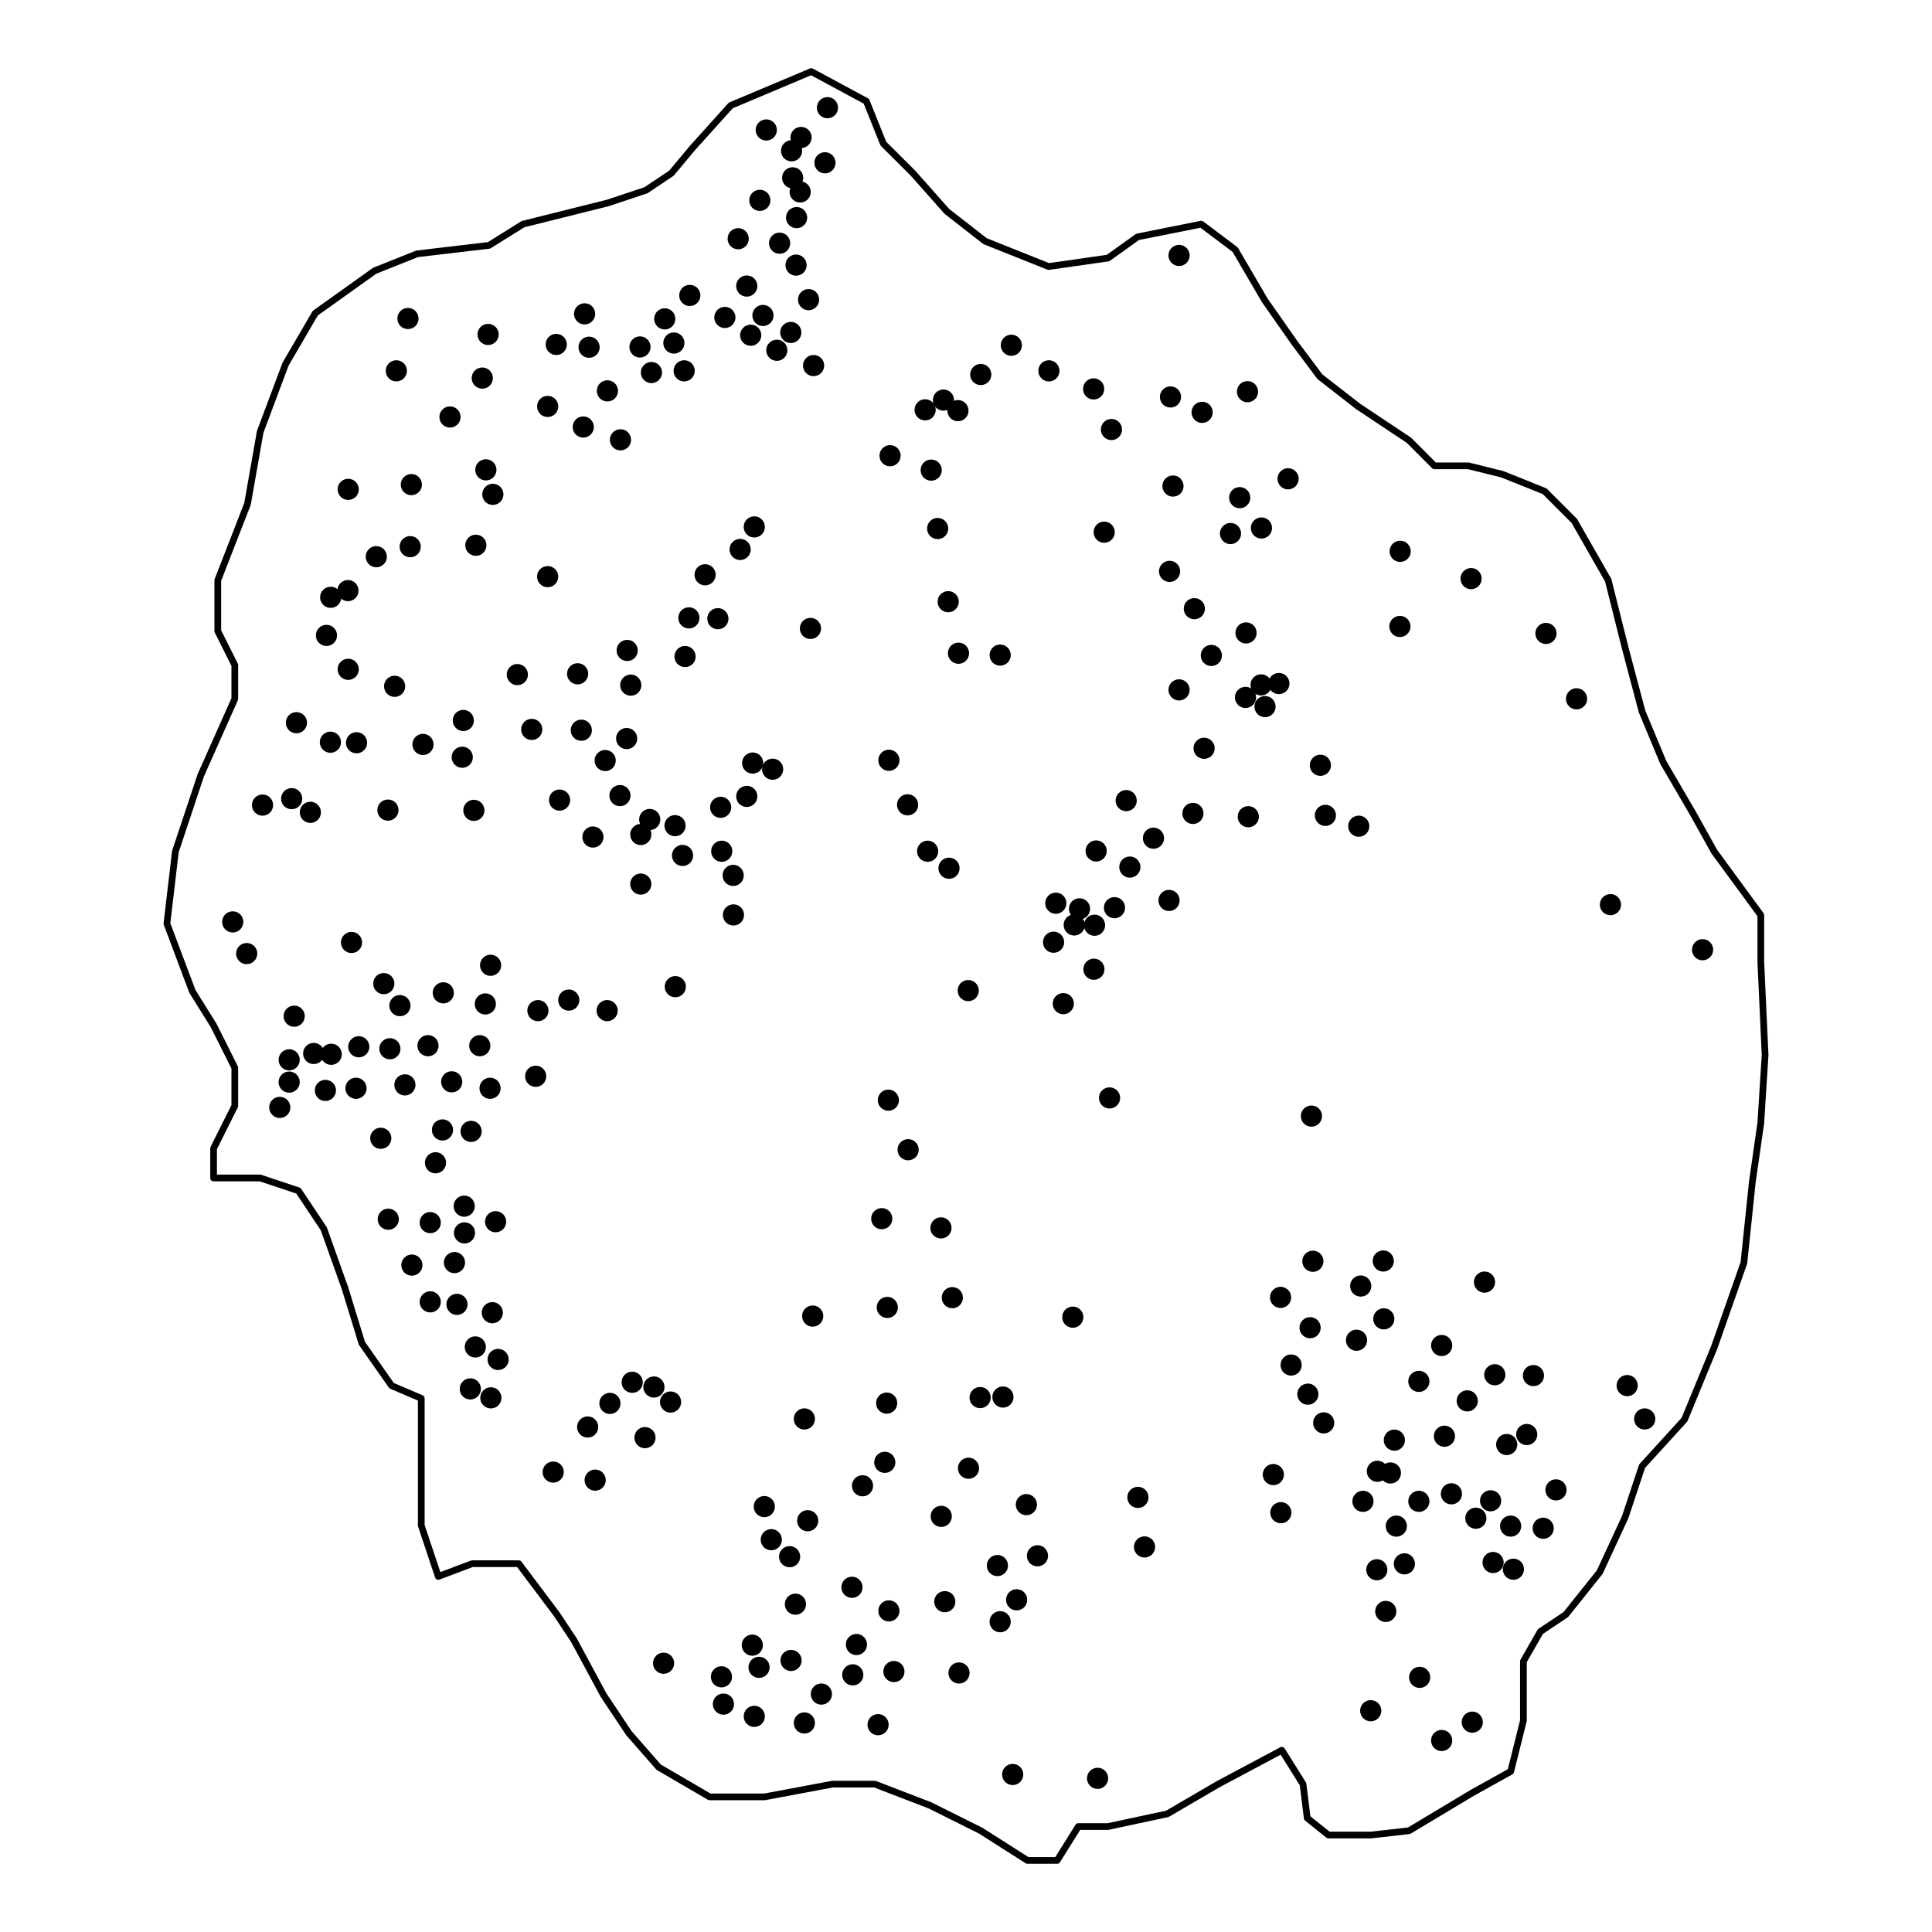 <?xml version='1.0' encoding='UTF-8' ?>
<svg xmlns='http://www.w3.org/2000/svg' xmlns:xlink='http://www.w3.org/1999/xlink' class='svglite' width='216.00pt' height='216.00pt' viewBox='0 0 216.00 216.00'>
<defs>
  <style type='text/css'><![CDATA[
    .svglite line, .svglite polyline, .svglite polygon, .svglite path, .svglite rect, .svglite circle {
      fill: none;
      stroke: #000000;
      stroke-linecap: round;
      stroke-linejoin: round;
      stroke-miterlimit: 10.00;
    }
    .svglite text {
      white-space: pre;
    }
  ]]></style>
</defs>
<rect width='100%' height='100%' style='stroke: none; fill: #FFFFFF;'/>
<defs>
  <clipPath id='cpMC4wMHwyMTYuMDB8MC4wMHwyMTYuMDA='>
    <rect x='0.00' y='0.00' width='216.00' height='216.00' />
  </clipPath>
</defs>
<g clip-path='url(#cpMC4wMHwyMTYuMDB8MC4wMHwyMTYuMDA=)'>
<polygon points='120.56,204.21 123.88,204.21 130.51,202.79 136.20,199.47 143.31,195.68 145.68,199.47 146.15,203.26 148.52,205.16 153.26,205.16 157.53,204.68 164.64,200.42 168.90,198.05 170.32,192.36 170.32,185.73 172.22,182.41 175.06,180.51 178.85,175.77 181.70,169.61 183.59,163.92 188.33,158.71 191.65,150.65 194.97,141.18 195.91,132.17 196.86,125.54 197.34,117.95 196.86,107.53 196.86,102.31 191.65,95.20 189.28,90.94 185.96,85.25 183.59,79.56 181.70,72.45 179.80,64.87 176.01,58.24 172.69,54.92 167.95,53.02 164.16,52.08 160.37,52.08 157.53,49.23 151.84,45.44 147.57,42.12 144.73,38.33 141.41,33.59 138.09,27.91 134.30,25.06 127.19,26.48 123.88,28.85 117.24,29.80 110.13,26.96 105.87,23.64 102.08,19.37 98.76,16.06 96.86,11.32 90.70,8.00 81.70,11.79 77.43,16.53 75.06,19.37 72.22,21.27 67.95,22.69 58.47,25.06 54.68,27.43 46.63,28.38 41.89,30.27 35.25,35.01 31.93,40.70 29.09,48.28 27.67,56.34 24.35,64.87 24.35,70.56 26.25,74.35 26.25,78.14 22.45,86.67 19.61,95.20 18.66,103.26 21.51,110.84 23.88,114.64 26.25,119.37 26.25,123.64 23.88,128.38 23.88,131.70 29.09,131.70 33.36,133.12 36.20,137.38 38.57,144.02 40.46,150.18 43.78,154.92 47.10,156.34 47.10,170.56 49.00,176.25 52.79,174.82 58.00,174.82 62.27,180.51 64.16,183.36 67.48,189.52 70.32,193.78 73.64,197.57 79.33,200.89 85.49,200.89 93.07,199.47 97.81,199.47 103.97,201.84 109.66,204.68 114.87,208.00 118.19,208.00 ' style='stroke-width: 0.75;' />
<circle cx='92.51' cy='12.04' r='0.81' style='stroke-width: 0.75; fill: #000000;' />
<circle cx='85.67' cy='14.53' r='0.81' style='stroke-width: 0.75; fill: #000000;' />
<circle cx='89.56' cy='15.37' r='0.81' style='stroke-width: 0.75; fill: #000000;' />
<circle cx='92.23' cy='18.20' r='0.81' style='stroke-width: 0.75; fill: #000000;' />
<circle cx='88.50' cy='16.86' r='0.81' style='stroke-width: 0.75; fill: #000000;' />
<circle cx='88.62' cy='19.88' r='0.81' style='stroke-width: 0.75; fill: #000000;' />
<circle cx='84.95' cy='22.40' r='0.81' style='stroke-width: 0.75; fill: #000000;' />
<circle cx='89.46' cy='21.46' r='0.81' style='stroke-width: 0.75; fill: #000000;' />
<circle cx='89.06' cy='24.33' r='0.81' style='stroke-width: 0.75; fill: #000000;' />
<circle cx='82.53' cy='26.69' r='0.81' style='stroke-width: 0.75; fill: #000000;' />
<circle cx='87.16' cy='27.19' r='0.81' style='stroke-width: 0.75; fill: #000000;' />
<circle cx='131.82' cy='28.56' r='0.81' style='stroke-width: 0.75; fill: #000000;' />
<circle cx='89.00' cy='29.64' r='0.81' style='stroke-width: 0.75; fill: #000000;' />
<circle cx='90.40' cy='33.50' r='0.81' style='stroke-width: 0.75; fill: #000000;' />
<circle cx='83.49' cy='31.98' r='0.81' style='stroke-width: 0.75; fill: #000000;' />
<circle cx='77.12' cy='33.03' r='0.81' style='stroke-width: 0.75; fill: #000000;' />
<circle cx='81.04' cy='35.49' r='0.81' style='stroke-width: 0.75; fill: #000000;' />
<circle cx='85.30' cy='35.27' r='0.81' style='stroke-width: 0.75; fill: #000000;' />
<circle cx='65.36' cy='35.09' r='0.81' style='stroke-width: 0.75; fill: #000000;' />
<circle cx='45.61' cy='35.61' r='0.81' style='stroke-width: 0.75; fill: #000000;' />
<circle cx='74.32' cy='35.65' r='0.81' style='stroke-width: 0.75; fill: #000000;' />
<circle cx='54.57' cy='37.39' r='0.81' style='stroke-width: 0.75; fill: #000000;' />
<circle cx='88.41' cy='37.17' r='0.81' style='stroke-width: 0.75; fill: #000000;' />
<circle cx='83.93' cy='37.48' r='0.81' style='stroke-width: 0.75; fill: #000000;' />
<circle cx='113.07' cy='38.60' r='0.81' style='stroke-width: 0.75; fill: #000000;' />
<circle cx='62.19' cy='38.51' r='0.81' style='stroke-width: 0.75; fill: #000000;' />
<circle cx='90.96' cy='40.87' r='0.81' style='stroke-width: 0.75; fill: #000000;' />
<circle cx='65.86' cy='38.82' r='0.81' style='stroke-width: 0.75; fill: #000000;' />
<circle cx='75.34' cy='38.35' r='0.81' style='stroke-width: 0.75; fill: #000000;' />
<circle cx='71.55' cy='38.79' r='0.81' style='stroke-width: 0.75; fill: #000000;' />
<circle cx='86.85' cy='39.16' r='0.81' style='stroke-width: 0.75; fill: #000000;' />
<circle cx='44.31' cy='41.46' r='0.81' style='stroke-width: 0.75; fill: #000000;' />
<circle cx='139.47' cy='43.79' r='0.81' style='stroke-width: 0.75; fill: #000000;' />
<circle cx='109.65' cy='41.87' r='0.81' style='stroke-width: 0.75; fill: #000000;' />
<circle cx='117.27' cy='41.46' r='0.81' style='stroke-width: 0.75; fill: #000000;' />
<circle cx='72.83' cy='41.65' r='0.81' style='stroke-width: 0.75; fill: #000000;' />
<circle cx='122.27' cy='43.48' r='0.81' style='stroke-width: 0.75; fill: #000000;' />
<circle cx='76.49' cy='41.46' r='0.81' style='stroke-width: 0.75; fill: #000000;' />
<circle cx='53.92' cy='42.27' r='0.81' style='stroke-width: 0.75; fill: #000000;' />
<circle cx='67.91' cy='43.70' r='0.81' style='stroke-width: 0.75; fill: #000000;' />
<circle cx='61.23' cy='45.44' r='0.81' style='stroke-width: 0.75; fill: #000000;' />
<circle cx='130.86' cy='44.38' r='0.81' style='stroke-width: 0.75; fill: #000000;' />
<circle cx='107.10' cy='45.91' r='0.81' style='stroke-width: 0.75; fill: #000000;' />
<circle cx='50.31' cy='46.62' r='0.81' style='stroke-width: 0.75; fill: #000000;' />
<circle cx='134.40' cy='46.10' r='0.81' style='stroke-width: 0.75; fill: #000000;' />
<circle cx='105.48' cy='44.73' r='0.81' style='stroke-width: 0.75; fill: #000000;' />
<circle cx='103.43' cy='45.82' r='0.81' style='stroke-width: 0.75; fill: #000000;' />
<circle cx='65.21' cy='47.74' r='0.81' style='stroke-width: 0.75; fill: #000000;' />
<circle cx='124.26' cy='48.02' r='0.81' style='stroke-width: 0.75; fill: #000000;' />
<circle cx='69.37' cy='49.17' r='0.81' style='stroke-width: 0.75; fill: #000000;' />
<circle cx='99.51' cy='50.95' r='0.81' style='stroke-width: 0.75; fill: #000000;' />
<circle cx='144.01' cy='53.53' r='0.81' style='stroke-width: 0.75; fill: #000000;' />
<circle cx='104.11' cy='52.56' r='0.81' style='stroke-width: 0.75; fill: #000000;' />
<circle cx='45.99' cy='54.18' r='0.81' style='stroke-width: 0.75; fill: #000000;' />
<circle cx='131.14' cy='54.34' r='0.81' style='stroke-width: 0.75; fill: #000000;' />
<circle cx='38.93' cy='54.71' r='0.81' style='stroke-width: 0.75; fill: #000000;' />
<circle cx='54.32' cy='52.53' r='0.81' style='stroke-width: 0.75; fill: #000000;' />
<circle cx='138.60' cy='55.64' r='0.81' style='stroke-width: 0.75; fill: #000000;' />
<circle cx='123.45' cy='59.50' r='0.81' style='stroke-width: 0.75; fill: #000000;' />
<circle cx='55.10' cy='55.27' r='0.81' style='stroke-width: 0.75; fill: #000000;' />
<circle cx='104.83' cy='59.09' r='0.81' style='stroke-width: 0.75; fill: #000000;' />
<circle cx='137.57' cy='59.65' r='0.81' style='stroke-width: 0.75; fill: #000000;' />
<circle cx='84.33' cy='58.91' r='0.81' style='stroke-width: 0.75; fill: #000000;' />
<circle cx='156.54' cy='61.64' r='0.81' style='stroke-width: 0.75; fill: #000000;' />
<circle cx='141.03' cy='59.03' r='0.81' style='stroke-width: 0.75; fill: #000000;' />
<circle cx='42.07' cy='62.24' r='0.81' style='stroke-width: 0.75; fill: #000000;' />
<circle cx='53.20' cy='60.96' r='0.81' style='stroke-width: 0.75; fill: #000000;' />
<circle cx='82.75' cy='61.43' r='0.81' style='stroke-width: 0.75; fill: #000000;' />
<circle cx='45.86' cy='61.12' r='0.81' style='stroke-width: 0.75; fill: #000000;' />
<circle cx='130.76' cy='63.88' r='0.81' style='stroke-width: 0.75; fill: #000000;' />
<circle cx='78.83' cy='64.26' r='0.81' style='stroke-width: 0.75; fill: #000000;' />
<circle cx='61.23' cy='64.47' r='0.81' style='stroke-width: 0.75; fill: #000000;' />
<circle cx='164.47' cy='64.69' r='0.81' style='stroke-width: 0.75; fill: #000000;' />
<circle cx='38.90' cy='66.03' r='0.81' style='stroke-width: 0.75; fill: #000000;' />
<circle cx='106.01' cy='67.27' r='0.81' style='stroke-width: 0.75; fill: #000000;' />
<circle cx='36.97' cy='66.78' r='0.81' style='stroke-width: 0.75; fill: #000000;' />
<circle cx='77.02' cy='69.08' r='0.81' style='stroke-width: 0.75; fill: #000000;' />
<circle cx='80.26' cy='69.17' r='0.81' style='stroke-width: 0.75; fill: #000000;' />
<circle cx='133.53' cy='68.05' r='0.81' style='stroke-width: 0.75; fill: #000000;' />
<circle cx='90.61' cy='70.26' r='0.81' style='stroke-width: 0.75; fill: #000000;' />
<circle cx='36.50' cy='71.04' r='0.81' style='stroke-width: 0.75; fill: #000000;' />
<circle cx='156.51' cy='70.04' r='0.81' style='stroke-width: 0.75; fill: #000000;' />
<circle cx='139.31' cy='70.76' r='0.81' style='stroke-width: 0.75; fill: #000000;' />
<circle cx='135.43' cy='73.28' r='0.81' style='stroke-width: 0.75; fill: #000000;' />
<circle cx='111.82' cy='73.24' r='0.81' style='stroke-width: 0.75; fill: #000000;' />
<circle cx='172.84' cy='70.82' r='0.81' style='stroke-width: 0.75; fill: #000000;' />
<circle cx='70.12' cy='72.72' r='0.81' style='stroke-width: 0.75; fill: #000000;' />
<circle cx='107.16' cy='73.03' r='0.81' style='stroke-width: 0.75; fill: #000000;' />
<circle cx='38.93' cy='74.83' r='0.81' style='stroke-width: 0.75; fill: #000000;' />
<circle cx='76.59' cy='73.40' r='0.81' style='stroke-width: 0.75; fill: #000000;' />
<circle cx='57.84' cy='75.42' r='0.81' style='stroke-width: 0.75; fill: #000000;' />
<circle cx='64.58' cy='75.33' r='0.81' style='stroke-width: 0.75; fill: #000000;' />
<circle cx='131.82' cy='77.13' r='0.81' style='stroke-width: 0.75; fill: #000000;' />
<circle cx='70.52' cy='76.60' r='0.81' style='stroke-width: 0.75; fill: #000000;' />
<circle cx='140.99' cy='76.57' r='0.81' style='stroke-width: 0.75; fill: #000000;' />
<circle cx='142.98' cy='76.42' r='0.81' style='stroke-width: 0.75; fill: #000000;' />
<circle cx='44.12' cy='76.73' r='0.81' style='stroke-width: 0.75; fill: #000000;' />
<circle cx='139.25' cy='77.97' r='0.81' style='stroke-width: 0.75; fill: #000000;' />
<circle cx='176.26' cy='78.13' r='0.81' style='stroke-width: 0.75; fill: #000000;' />
<circle cx='141.43' cy='79.00' r='0.81' style='stroke-width: 0.75; fill: #000000;' />
<circle cx='33.14' cy='80.80' r='0.81' style='stroke-width: 0.75; fill: #000000;' />
<circle cx='51.80' cy='80.55' r='0.81' style='stroke-width: 0.75; fill: #000000;' />
<circle cx='59.45' cy='81.55' r='0.81' style='stroke-width: 0.75; fill: #000000;' />
<circle cx='64.99' cy='81.64' r='0.81' style='stroke-width: 0.75; fill: #000000;' />
<circle cx='47.29' cy='83.23' r='0.81' style='stroke-width: 0.75; fill: #000000;' />
<circle cx='70.06' cy='82.57' r='0.81' style='stroke-width: 0.75; fill: #000000;' />
<circle cx='134.62' cy='83.66' r='0.81' style='stroke-width: 0.75; fill: #000000;' />
<circle cx='39.86' cy='83.04' r='0.81' style='stroke-width: 0.75; fill: #000000;' />
<circle cx='36.94' cy='82.98' r='0.81' style='stroke-width: 0.75; fill: #000000;' />
<circle cx='67.66' cy='85.03' r='0.81' style='stroke-width: 0.75; fill: #000000;' />
<circle cx='99.38' cy='85.00' r='0.81' style='stroke-width: 0.75; fill: #000000;' />
<circle cx='51.68' cy='84.66' r='0.81' style='stroke-width: 0.75; fill: #000000;' />
<circle cx='147.62' cy='85.56' r='0.81' style='stroke-width: 0.75; fill: #000000;' />
<circle cx='86.38' cy='86.00' r='0.81' style='stroke-width: 0.75; fill: #000000;' />
<circle cx='84.15' cy='85.31' r='0.81' style='stroke-width: 0.75; fill: #000000;' />
<circle cx='125.91' cy='89.51' r='0.81' style='stroke-width: 0.75; fill: #000000;' />
<circle cx='139.56' cy='91.31' r='0.81' style='stroke-width: 0.75; fill: #000000;' />
<circle cx='80.57' cy='90.26' r='0.81' style='stroke-width: 0.75; fill: #000000;' />
<circle cx='62.56' cy='89.45' r='0.81' style='stroke-width: 0.75; fill: #000000;' />
<circle cx='43.37' cy='90.57' r='0.81' style='stroke-width: 0.75; fill: #000000;' />
<circle cx='83.49' cy='89.04' r='0.81' style='stroke-width: 0.75; fill: #000000;' />
<circle cx='101.47' cy='89.98' r='0.81' style='stroke-width: 0.75; fill: #000000;' />
<circle cx='29.35' cy='90.01' r='0.81' style='stroke-width: 0.75; fill: #000000;' />
<circle cx='69.31' cy='88.95' r='0.81' style='stroke-width: 0.75; fill: #000000;' />
<circle cx='52.98' cy='90.60' r='0.81' style='stroke-width: 0.75; fill: #000000;' />
<circle cx='32.61' cy='89.29' r='0.81' style='stroke-width: 0.75; fill: #000000;' />
<circle cx='72.64' cy='91.62' r='0.81' style='stroke-width: 0.75; fill: #000000;' />
<circle cx='133.37' cy='90.94' r='0.81' style='stroke-width: 0.75; fill: #000000;' />
<circle cx='34.70' cy='90.82' r='0.81' style='stroke-width: 0.75; fill: #000000;' />
<circle cx='75.47' cy='92.31' r='0.81' style='stroke-width: 0.75; fill: #000000;' />
<circle cx='66.29' cy='93.58' r='0.81' style='stroke-width: 0.75; fill: #000000;' />
<circle cx='151.91' cy='92.37' r='0.81' style='stroke-width: 0.75; fill: #000000;' />
<circle cx='148.18' cy='91.16' r='0.81' style='stroke-width: 0.75; fill: #000000;' />
<circle cx='128.96' cy='93.71' r='0.81' style='stroke-width: 0.75; fill: #000000;' />
<circle cx='71.64' cy='93.30' r='0.81' style='stroke-width: 0.75; fill: #000000;' />
<circle cx='103.71' cy='95.17' r='0.81' style='stroke-width: 0.75; fill: #000000;' />
<circle cx='80.69' cy='95.17' r='0.81' style='stroke-width: 0.75; fill: #000000;' />
<circle cx='106.10' cy='97.07' r='0.81' style='stroke-width: 0.75; fill: #000000;' />
<circle cx='122.55' cy='95.14' r='0.81' style='stroke-width: 0.75; fill: #000000;' />
<circle cx='76.31' cy='95.64' r='0.81' style='stroke-width: 0.75; fill: #000000;' />
<circle cx='81.97' cy='97.87' r='0.81' style='stroke-width: 0.75; fill: #000000;' />
<circle cx='126.32' cy='96.94' r='0.81' style='stroke-width: 0.75; fill: #000000;' />
<circle cx='71.64' cy='98.84' r='0.81' style='stroke-width: 0.75; fill: #000000;' />
<circle cx='130.70' cy='100.67' r='0.81' style='stroke-width: 0.75; fill: #000000;' />
<circle cx='118.04' cy='100.98' r='0.81' style='stroke-width: 0.75; fill: #000000;' />
<circle cx='180.05' cy='101.14' r='0.81' style='stroke-width: 0.75; fill: #000000;' />
<circle cx='124.60' cy='101.48' r='0.81' style='stroke-width: 0.75; fill: #000000;' />
<circle cx='122.37' cy='103.44' r='0.81' style='stroke-width: 0.75; fill: #000000;' />
<circle cx='26.02' cy='103.07' r='0.81' style='stroke-width: 0.75; fill: #000000;' />
<circle cx='120.69' cy='101.61' r='0.81' style='stroke-width: 0.75; fill: #000000;' />
<circle cx='39.30' cy='105.37' r='0.81' style='stroke-width: 0.75; fill: #000000;' />
<circle cx='82.00' cy='102.29' r='0.81' style='stroke-width: 0.75; fill: #000000;' />
<circle cx='120.10' cy='103.41' r='0.81' style='stroke-width: 0.75; fill: #000000;' />
<circle cx='117.79' cy='105.34' r='0.81' style='stroke-width: 0.75; fill: #000000;' />
<circle cx='27.58' cy='106.61' r='0.81' style='stroke-width: 0.75; fill: #000000;' />
<circle cx='54.85' cy='107.92' r='0.81' style='stroke-width: 0.75; fill: #000000;' />
<circle cx='190.35' cy='106.18' r='0.81' style='stroke-width: 0.75; fill: #000000;' />
<circle cx='42.91' cy='109.97' r='0.81' style='stroke-width: 0.75; fill: #000000;' />
<circle cx='122.30' cy='108.36' r='0.81' style='stroke-width: 0.75; fill: #000000;' />
<circle cx='118.88' cy='112.21' r='0.81' style='stroke-width: 0.75; fill: #000000;' />
<circle cx='75.50' cy='110.31' r='0.81' style='stroke-width: 0.75; fill: #000000;' />
<circle cx='49.56' cy='111.00' r='0.81' style='stroke-width: 0.75; fill: #000000;' />
<circle cx='63.59' cy='111.81' r='0.81' style='stroke-width: 0.75; fill: #000000;' />
<circle cx='60.14' cy='112.99' r='0.81' style='stroke-width: 0.75; fill: #000000;' />
<circle cx='108.25' cy='110.75' r='0.81' style='stroke-width: 0.75; fill: #000000;' />
<circle cx='67.88' cy='112.99' r='0.81' style='stroke-width: 0.75; fill: #000000;' />
<circle cx='32.89' cy='113.61' r='0.81' style='stroke-width: 0.75; fill: #000000;' />
<circle cx='54.26' cy='112.24' r='0.81' style='stroke-width: 0.75; fill: #000000;' />
<circle cx='44.71' cy='112.43' r='0.81' style='stroke-width: 0.75; fill: #000000;' />
<circle cx='53.64' cy='116.91' r='0.81' style='stroke-width: 0.75; fill: #000000;' />
<circle cx='47.85' cy='116.91' r='0.81' style='stroke-width: 0.75; fill: #000000;' />
<circle cx='40.11' cy='117.03' r='0.81' style='stroke-width: 0.75; fill: #000000;' />
<circle cx='43.59' cy='117.25' r='0.81' style='stroke-width: 0.75; fill: #000000;' />
<circle cx='37.03' cy='117.87' r='0.81' style='stroke-width: 0.75; fill: #000000;' />
<circle cx='35.07' cy='117.78' r='0.81' style='stroke-width: 0.75; fill: #000000;' />
<circle cx='59.89' cy='120.33' r='0.81' style='stroke-width: 0.75; fill: #000000;' />
<circle cx='32.33' cy='118.49' r='0.81' style='stroke-width: 0.75; fill: #000000;' />
<circle cx='50.50' cy='120.95' r='0.81' style='stroke-width: 0.75; fill: #000000;' />
<circle cx='32.33' cy='120.98' r='0.81' style='stroke-width: 0.75; fill: #000000;' />
<circle cx='39.80' cy='121.67' r='0.81' style='stroke-width: 0.75; fill: #000000;' />
<circle cx='36.38' cy='121.91' r='0.81' style='stroke-width: 0.75; fill: #000000;' />
<circle cx='45.27' cy='121.29' r='0.81' style='stroke-width: 0.75; fill: #000000;' />
<circle cx='54.79' cy='121.67' r='0.81' style='stroke-width: 0.75; fill: #000000;' />
<circle cx='99.32' cy='123.00' r='0.81' style='stroke-width: 0.75; fill: #000000;' />
<circle cx='124.05' cy='122.75' r='0.81' style='stroke-width: 0.75; fill: #000000;' />
<circle cx='31.28' cy='123.81' r='0.81' style='stroke-width: 0.75; fill: #000000;' />
<circle cx='146.62' cy='124.78' r='0.81' style='stroke-width: 0.75; fill: #000000;' />
<circle cx='52.67' cy='126.49' r='0.81' style='stroke-width: 0.75; fill: #000000;' />
<circle cx='49.47' cy='126.33' r='0.81' style='stroke-width: 0.75; fill: #000000;' />
<circle cx='42.57' cy='127.26' r='0.81' style='stroke-width: 0.75; fill: #000000;' />
<circle cx='101.53' cy='128.54' r='0.81' style='stroke-width: 0.75; fill: #000000;' />
<circle cx='48.69' cy='130.00' r='0.81' style='stroke-width: 0.75; fill: #000000;' />
<circle cx='55.41' cy='136.59' r='0.81' style='stroke-width: 0.75; fill: #000000;' />
<circle cx='51.90' cy='134.85' r='0.81' style='stroke-width: 0.75; fill: #000000;' />
<circle cx='48.10' cy='136.69' r='0.81' style='stroke-width: 0.75; fill: #000000;' />
<circle cx='43.41' cy='136.31' r='0.81' style='stroke-width: 0.75; fill: #000000;' />
<circle cx='105.20' cy='137.28' r='0.81' style='stroke-width: 0.75; fill: #000000;' />
<circle cx='98.58' cy='136.25' r='0.81' style='stroke-width: 0.75; fill: #000000;' />
<circle cx='51.93' cy='137.84' r='0.81' style='stroke-width: 0.75; fill: #000000;' />
<circle cx='46.05' cy='141.44' r='0.81' style='stroke-width: 0.75; fill: #000000;' />
<circle cx='50.81' cy='141.16' r='0.81' style='stroke-width: 0.75; fill: #000000;' />
<circle cx='146.78' cy='141.01' r='0.81' style='stroke-width: 0.75; fill: #000000;' />
<circle cx='154.65' cy='140.98' r='0.81' style='stroke-width: 0.75; fill: #000000;' />
<circle cx='99.20' cy='146.17' r='0.81' style='stroke-width: 0.75; fill: #000000;' />
<circle cx='106.47' cy='145.08' r='0.81' style='stroke-width: 0.75; fill: #000000;' />
<circle cx='165.97' cy='143.34' r='0.81' style='stroke-width: 0.75; fill: #000000;' />
<circle cx='143.17' cy='145.05' r='0.81' style='stroke-width: 0.75; fill: #000000;' />
<circle cx='152.13' cy='143.78' r='0.81' style='stroke-width: 0.75; fill: #000000;' />
<circle cx='55.04' cy='146.76' r='0.81' style='stroke-width: 0.75; fill: #000000;' />
<circle cx='48.10' cy='145.55' r='0.81' style='stroke-width: 0.75; fill: #000000;' />
<circle cx='51.09' cy='145.83' r='0.81' style='stroke-width: 0.75; fill: #000000;' />
<circle cx='90.86' cy='147.14' r='0.81' style='stroke-width: 0.75; fill: #000000;' />
<circle cx='154.71' cy='147.45' r='0.81' style='stroke-width: 0.75; fill: #000000;' />
<circle cx='119.94' cy='147.26' r='0.81' style='stroke-width: 0.75; fill: #000000;' />
<circle cx='161.18' cy='150.43' r='0.81' style='stroke-width: 0.75; fill: #000000;' />
<circle cx='146.47' cy='148.44' r='0.81' style='stroke-width: 0.75; fill: #000000;' />
<circle cx='151.66' cy='149.84' r='0.81' style='stroke-width: 0.75; fill: #000000;' />
<circle cx='171.44' cy='153.79' r='0.81' style='stroke-width: 0.75; fill: #000000;' />
<circle cx='55.69' cy='151.99' r='0.81' style='stroke-width: 0.75; fill: #000000;' />
<circle cx='53.14' cy='150.59' r='0.81' style='stroke-width: 0.75; fill: #000000;' />
<circle cx='144.35' cy='152.61' r='0.81' style='stroke-width: 0.75; fill: #000000;' />
<circle cx='158.63' cy='154.44' r='0.81' style='stroke-width: 0.75; fill: #000000;' />
<circle cx='167.12' cy='153.70' r='0.81' style='stroke-width: 0.75; fill: #000000;' />
<circle cx='109.58' cy='156.25' r='0.81' style='stroke-width: 0.75; fill: #000000;' />
<circle cx='52.58' cy='155.28' r='0.81' style='stroke-width: 0.75; fill: #000000;' />
<circle cx='181.92' cy='154.91' r='0.81' style='stroke-width: 0.75; fill: #000000;' />
<circle cx='99.13' cy='156.87' r='0.81' style='stroke-width: 0.75; fill: #000000;' />
<circle cx='70.68' cy='154.54' r='0.81' style='stroke-width: 0.75; fill: #000000;' />
<circle cx='89.93' cy='158.64' r='0.81' style='stroke-width: 0.75; fill: #000000;' />
<circle cx='73.11' cy='155.07' r='0.81' style='stroke-width: 0.75; fill: #000000;' />
<circle cx='146.22' cy='155.87' r='0.81' style='stroke-width: 0.75; fill: #000000;' />
<circle cx='164.04' cy='156.62' r='0.81' style='stroke-width: 0.75; fill: #000000;' />
<circle cx='74.97' cy='156.75' r='0.81' style='stroke-width: 0.75; fill: #000000;' />
<circle cx='112.13' cy='156.19' r='0.81' style='stroke-width: 0.75; fill: #000000;' />
<circle cx='54.88' cy='156.28' r='0.81' style='stroke-width: 0.75; fill: #000000;' />
<circle cx='68.19' cy='156.90' r='0.81' style='stroke-width: 0.75; fill: #000000;' />
<circle cx='170.69' cy='160.38' r='0.81' style='stroke-width: 0.75; fill: #000000;' />
<circle cx='65.70' cy='159.54' r='0.81' style='stroke-width: 0.75; fill: #000000;' />
<circle cx='183.88' cy='158.64' r='0.81' style='stroke-width: 0.75; fill: #000000;' />
<circle cx='161.49' cy='160.57' r='0.81' style='stroke-width: 0.75; fill: #000000;' />
<circle cx='147.99' cy='159.08' r='0.81' style='stroke-width: 0.75; fill: #000000;' />
<circle cx='72.11' cy='160.73' r='0.81' style='stroke-width: 0.75; fill: #000000;' />
<circle cx='168.45' cy='161.50' r='0.81' style='stroke-width: 0.75; fill: #000000;' />
<circle cx='155.89' cy='161.01' r='0.81' style='stroke-width: 0.75; fill: #000000;' />
<circle cx='108.28' cy='164.15' r='0.81' style='stroke-width: 0.75; fill: #000000;' />
<circle cx='96.43' cy='166.11' r='0.81' style='stroke-width: 0.75; fill: #000000;' />
<circle cx='142.36' cy='164.86' r='0.81' style='stroke-width: 0.75; fill: #000000;' />
<circle cx='153.99' cy='164.49' r='0.81' style='stroke-width: 0.75; fill: #000000;' />
<circle cx='61.85' cy='164.58' r='0.81' style='stroke-width: 0.75; fill: #000000;' />
<circle cx='98.92' cy='163.49' r='0.81' style='stroke-width: 0.75; fill: #000000;' />
<circle cx='155.45' cy='164.68' r='0.81' style='stroke-width: 0.75; fill: #000000;' />
<circle cx='66.54' cy='165.48' r='0.81' style='stroke-width: 0.75; fill: #000000;' />
<circle cx='162.27' cy='167.01' r='0.81' style='stroke-width: 0.75; fill: #000000;' />
<circle cx='105.23' cy='169.53' r='0.81' style='stroke-width: 0.75; fill: #000000;' />
<circle cx='158.63' cy='167.85' r='0.81' style='stroke-width: 0.75; fill: #000000;' />
<circle cx='85.45' cy='168.44' r='0.81' style='stroke-width: 0.75; fill: #000000;' />
<circle cx='173.96' cy='166.57' r='0.81' style='stroke-width: 0.75; fill: #000000;' />
<circle cx='127.22' cy='167.41' r='0.81' style='stroke-width: 0.75; fill: #000000;' />
<circle cx='152.38' cy='167.85' r='0.81' style='stroke-width: 0.75; fill: #000000;' />
<circle cx='90.30' cy='170.02' r='0.81' style='stroke-width: 0.75; fill: #000000;' />
<circle cx='166.65' cy='167.79' r='0.81' style='stroke-width: 0.75; fill: #000000;' />
<circle cx='143.20' cy='169.12' r='0.81' style='stroke-width: 0.75; fill: #000000;' />
<circle cx='114.75' cy='168.22' r='0.81' style='stroke-width: 0.75; fill: #000000;' />
<circle cx='172.53' cy='170.86' r='0.81' style='stroke-width: 0.75; fill: #000000;' />
<circle cx='165.00' cy='169.74' r='0.81' style='stroke-width: 0.75; fill: #000000;' />
<circle cx='168.89' cy='170.62' r='0.81' style='stroke-width: 0.75; fill: #000000;' />
<circle cx='156.11' cy='170.62' r='0.81' style='stroke-width: 0.75; fill: #000000;' />
<circle cx='127.96' cy='172.95' r='0.81' style='stroke-width: 0.75; fill: #000000;' />
<circle cx='86.23' cy='172.14' r='0.81' style='stroke-width: 0.75; fill: #000000;' />
<circle cx='157.01' cy='174.84' r='0.81' style='stroke-width: 0.75; fill: #000000;' />
<circle cx='169.20' cy='175.44' r='0.81' style='stroke-width: 0.75; fill: #000000;' />
<circle cx='111.51' cy='175.03' r='0.81' style='stroke-width: 0.75; fill: #000000;' />
<circle cx='115.99' cy='173.94' r='0.81' style='stroke-width: 0.75; fill: #000000;' />
<circle cx='166.93' cy='174.69' r='0.81' style='stroke-width: 0.75; fill: #000000;' />
<circle cx='88.28' cy='174.04' r='0.81' style='stroke-width: 0.75; fill: #000000;' />
<circle cx='95.25' cy='177.46' r='0.81' style='stroke-width: 0.75; fill: #000000;' />
<circle cx='153.93' cy='175.50' r='0.81' style='stroke-width: 0.75; fill: #000000;' />
<circle cx='88.93' cy='179.35' r='0.81' style='stroke-width: 0.75; fill: #000000;' />
<circle cx='105.63' cy='179.07' r='0.81' style='stroke-width: 0.75; fill: #000000;' />
<circle cx='154.93' cy='180.16' r='0.81' style='stroke-width: 0.75; fill: #000000;' />
<circle cx='113.66' cy='178.86' r='0.81' style='stroke-width: 0.75; fill: #000000;' />
<circle cx='99.38' cy='180.10' r='0.81' style='stroke-width: 0.75; fill: #000000;' />
<circle cx='111.82' cy='181.31' r='0.81' style='stroke-width: 0.75; fill: #000000;' />
<circle cx='95.75' cy='183.86' r='0.81' style='stroke-width: 0.75; fill: #000000;' />
<circle cx='84.11' cy='183.93' r='0.81' style='stroke-width: 0.75; fill: #000000;' />
<circle cx='74.19' cy='185.95' r='0.81' style='stroke-width: 0.75; fill: #000000;' />
<circle cx='158.72' cy='187.53' r='0.81' style='stroke-width: 0.75; fill: #000000;' />
<circle cx='107.22' cy='187.04' r='0.81' style='stroke-width: 0.75; fill: #000000;' />
<circle cx='99.94' cy='186.88' r='0.81' style='stroke-width: 0.75; fill: #000000;' />
<circle cx='88.44' cy='185.64' r='0.81' style='stroke-width: 0.75; fill: #000000;' />
<circle cx='95.34' cy='187.25' r='0.81' style='stroke-width: 0.75; fill: #000000;' />
<circle cx='84.86' cy='186.41' r='0.81' style='stroke-width: 0.75; fill: #000000;' />
<circle cx='80.66' cy='187.47' r='0.81' style='stroke-width: 0.75; fill: #000000;' />
<circle cx='80.88' cy='190.52' r='0.81' style='stroke-width: 0.75; fill: #000000;' />
<circle cx='91.83' cy='189.40' r='0.81' style='stroke-width: 0.75; fill: #000000;' />
<circle cx='153.25' cy='191.26' r='0.81' style='stroke-width: 0.75; fill: #000000;' />
<circle cx='164.60' cy='192.54' r='0.81' style='stroke-width: 0.75; fill: #000000;' />
<circle cx='98.17' cy='192.82' r='0.81' style='stroke-width: 0.75; fill: #000000;' />
<circle cx='84.33' cy='191.89' r='0.81' style='stroke-width: 0.75; fill: #000000;' />
<circle cx='89.93' cy='192.63' r='0.81' style='stroke-width: 0.75; fill: #000000;' />
<circle cx='161.18' cy='194.59' r='0.81' style='stroke-width: 0.75; fill: #000000;' />
<circle cx='113.22' cy='198.39' r='0.81' style='stroke-width: 0.75; fill: #000000;' />
<circle cx='122.71' cy='198.82' r='0.81' style='stroke-width: 0.75; fill: #000000;' />
</g>
</svg>
